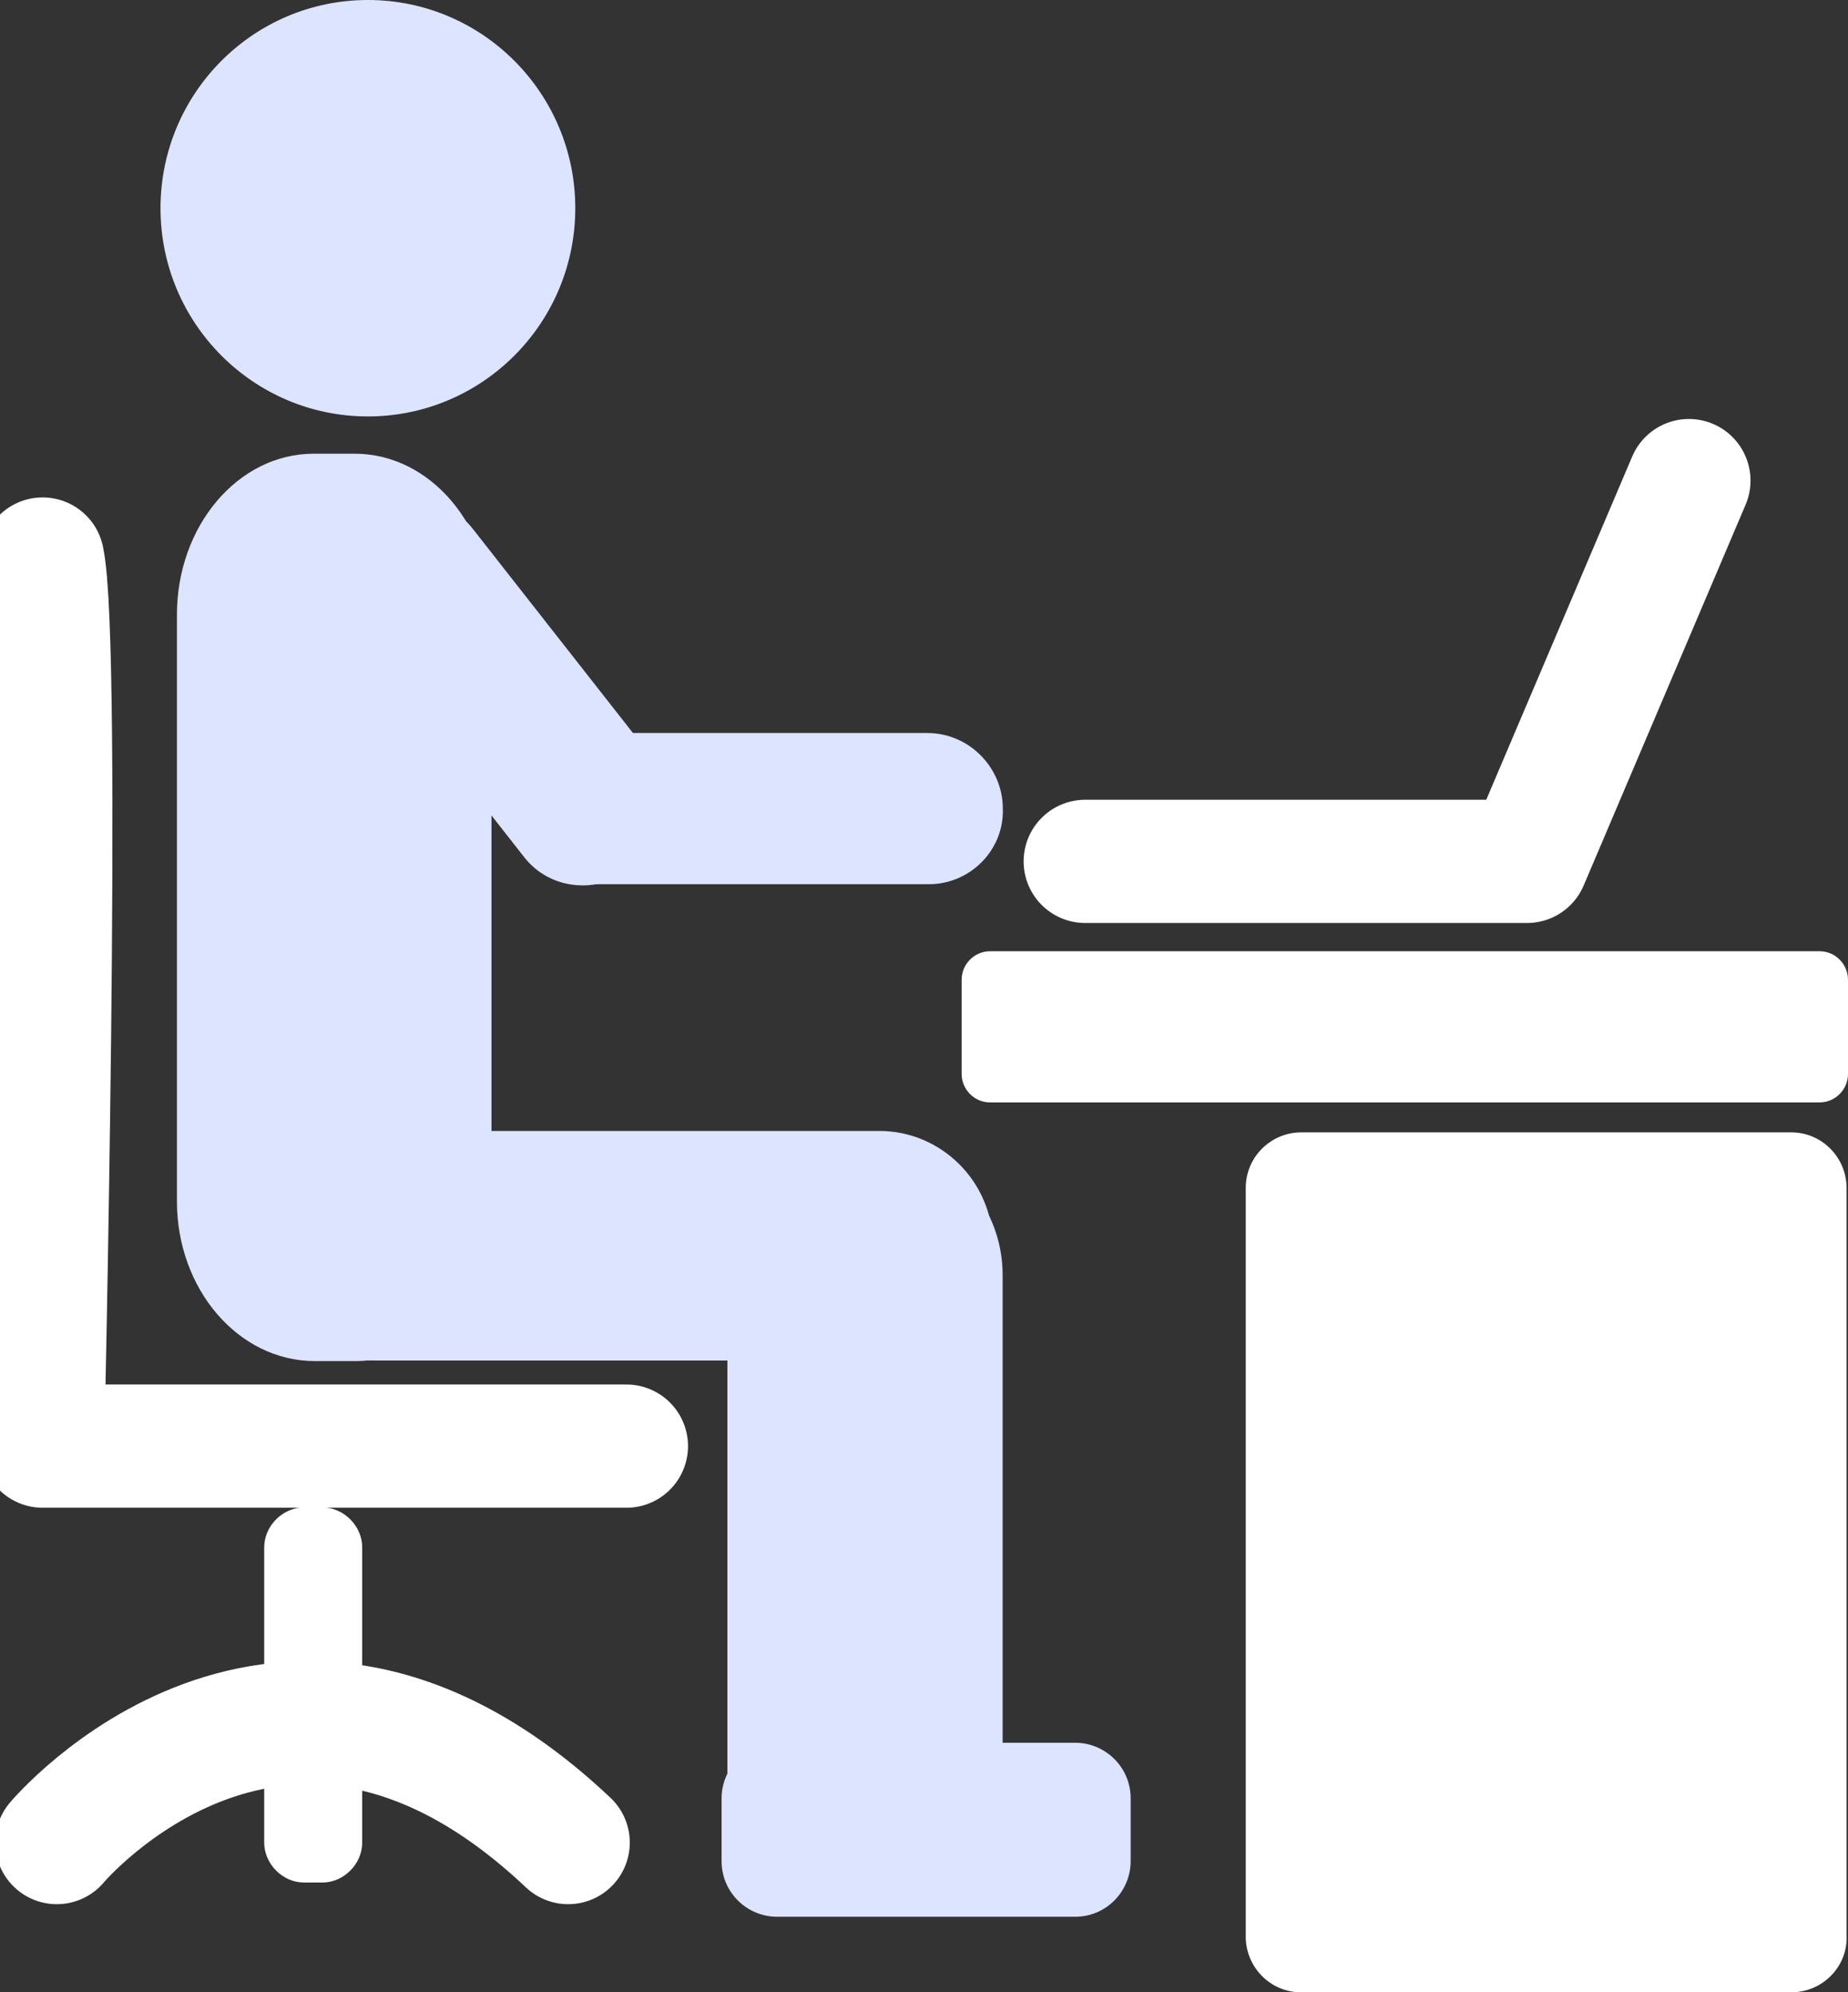 <svg width="90" height="97" viewBox="0 0 90 97" fill="none" xmlns="http://www.w3.org/2000/svg">
<rect x="0" y="0" width="90" height="97" fill="#333333" stroke="none"/>
<g clip-path="url(#clip0_445_3332)">
<path d="M17.917 20.275C23.495 20.275 28.017 15.736 28.017 10.137C28.017 4.539 23.495 0 17.917 0C12.339 0 7.817 4.539 7.817 10.137C7.817 15.736 12.339 20.275 17.917 20.275Z" fill="#DCE4FF"/>
<path d="M52.852 41.938H74.366L82.252 23.399" stroke="white" stroke-width="6" stroke-miterlimit="10" stroke-linecap="round" stroke-linejoin="round"/>
<path d="M88.617 53.673H48.217C47.456 53.673 46.833 53.048 46.833 52.284V47.702C46.833 46.938 47.456 46.313 48.217 46.313H88.617C89.377 46.313 90 46.938 90 47.702V52.284C90 53.048 89.377 53.673 88.617 53.673Z" fill="white"/>
<path d="M35.425 86.781V62.08C35.425 58.562 38.148 55.703 41.499 55.703H42.756C46.107 55.703 48.83 58.562 48.83 62.08V86.781C48.83 90.3 46.107 93.158 42.756 93.158H41.499C38.148 93.158 35.425 90.3 35.425 86.781Z" fill="#DCE4FF"/>
<path d="M42.752 66.24H18.263C15.219 66.24 12.729 63.741 12.729 60.686V60.616C12.729 57.561 15.219 55.062 18.263 55.062H42.821C45.865 55.062 48.355 57.561 48.355 60.616V60.686C48.286 63.81 45.796 66.24 42.752 66.24Z" fill="#DCE4FF"/>
<path d="M15.703 91.654H14.804C13.766 91.654 12.867 90.751 12.867 89.709V75.336C12.867 74.295 13.766 73.392 14.804 73.392H15.703C16.741 73.392 17.64 74.295 17.64 75.336V89.709C17.64 90.751 16.741 91.654 15.703 91.654Z" fill="white"/>
<path d="M52.367 93.32H37.84C36.387 93.32 35.142 92.14 35.142 90.612V87.557C35.142 86.099 36.318 84.849 37.84 84.849H52.367C53.82 84.849 55.065 86.029 55.065 87.557V90.612C55.065 92.07 53.889 93.32 52.367 93.32Z" fill="#DCE4FF"/>
<path d="M45.242 43.049H28.916C26.91 43.049 25.25 41.383 25.25 39.369C25.25 37.356 26.91 35.689 28.916 35.689H45.173C47.179 35.689 48.839 37.356 48.839 39.369C48.908 41.383 47.248 43.049 45.242 43.049Z" fill="#DCE4FF"/>
<path d="M8.617 58.491V29.934C8.617 25.599 11.599 22.089 15.283 22.089H17.27C20.954 22.089 23.936 25.599 23.936 29.934V58.423C23.936 62.758 20.954 66.267 17.329 66.267H15.341C11.599 66.267 8.617 62.758 8.617 58.491Z" fill="#DCE4FF"/>
<path d="M25.527 41.73L16.81 30.621C15.565 29.024 15.842 26.802 17.433 25.552L17.986 25.135C19.577 23.886 21.791 24.163 23.036 25.76L31.753 36.87C32.998 38.467 32.721 40.689 31.13 41.938L30.646 42.355C29.055 43.535 26.772 43.327 25.527 41.73Z" fill="#DCE4FF"/>
<path d="M87.233 97H63.367C61.845 97 60.669 95.75 60.669 94.292V57.839C60.669 56.311 61.914 55.131 63.367 55.131H87.233C88.755 55.131 89.931 56.381 89.931 57.839V94.223C90 95.75 88.755 97 87.233 97Z" fill="white"/>
<path d="M2.075 27.218C2.975 31.315 2.075 70.407 2.075 70.407H30.507" stroke="white" stroke-width="6" stroke-miterlimit="10" stroke-linecap="round" stroke-linejoin="round"/>
<path d="M2.767 89.709C2.767 89.709 13.766 76.586 27.671 89.709" stroke="white" stroke-width="6" stroke-miterlimit="10" stroke-linecap="round" stroke-linejoin="round"/>
</g>
<defs>
<clipPath id="clip0_445_3332">
<rect width="90" height="97" fill="white"/>
</clipPath>
</defs>
</svg>
